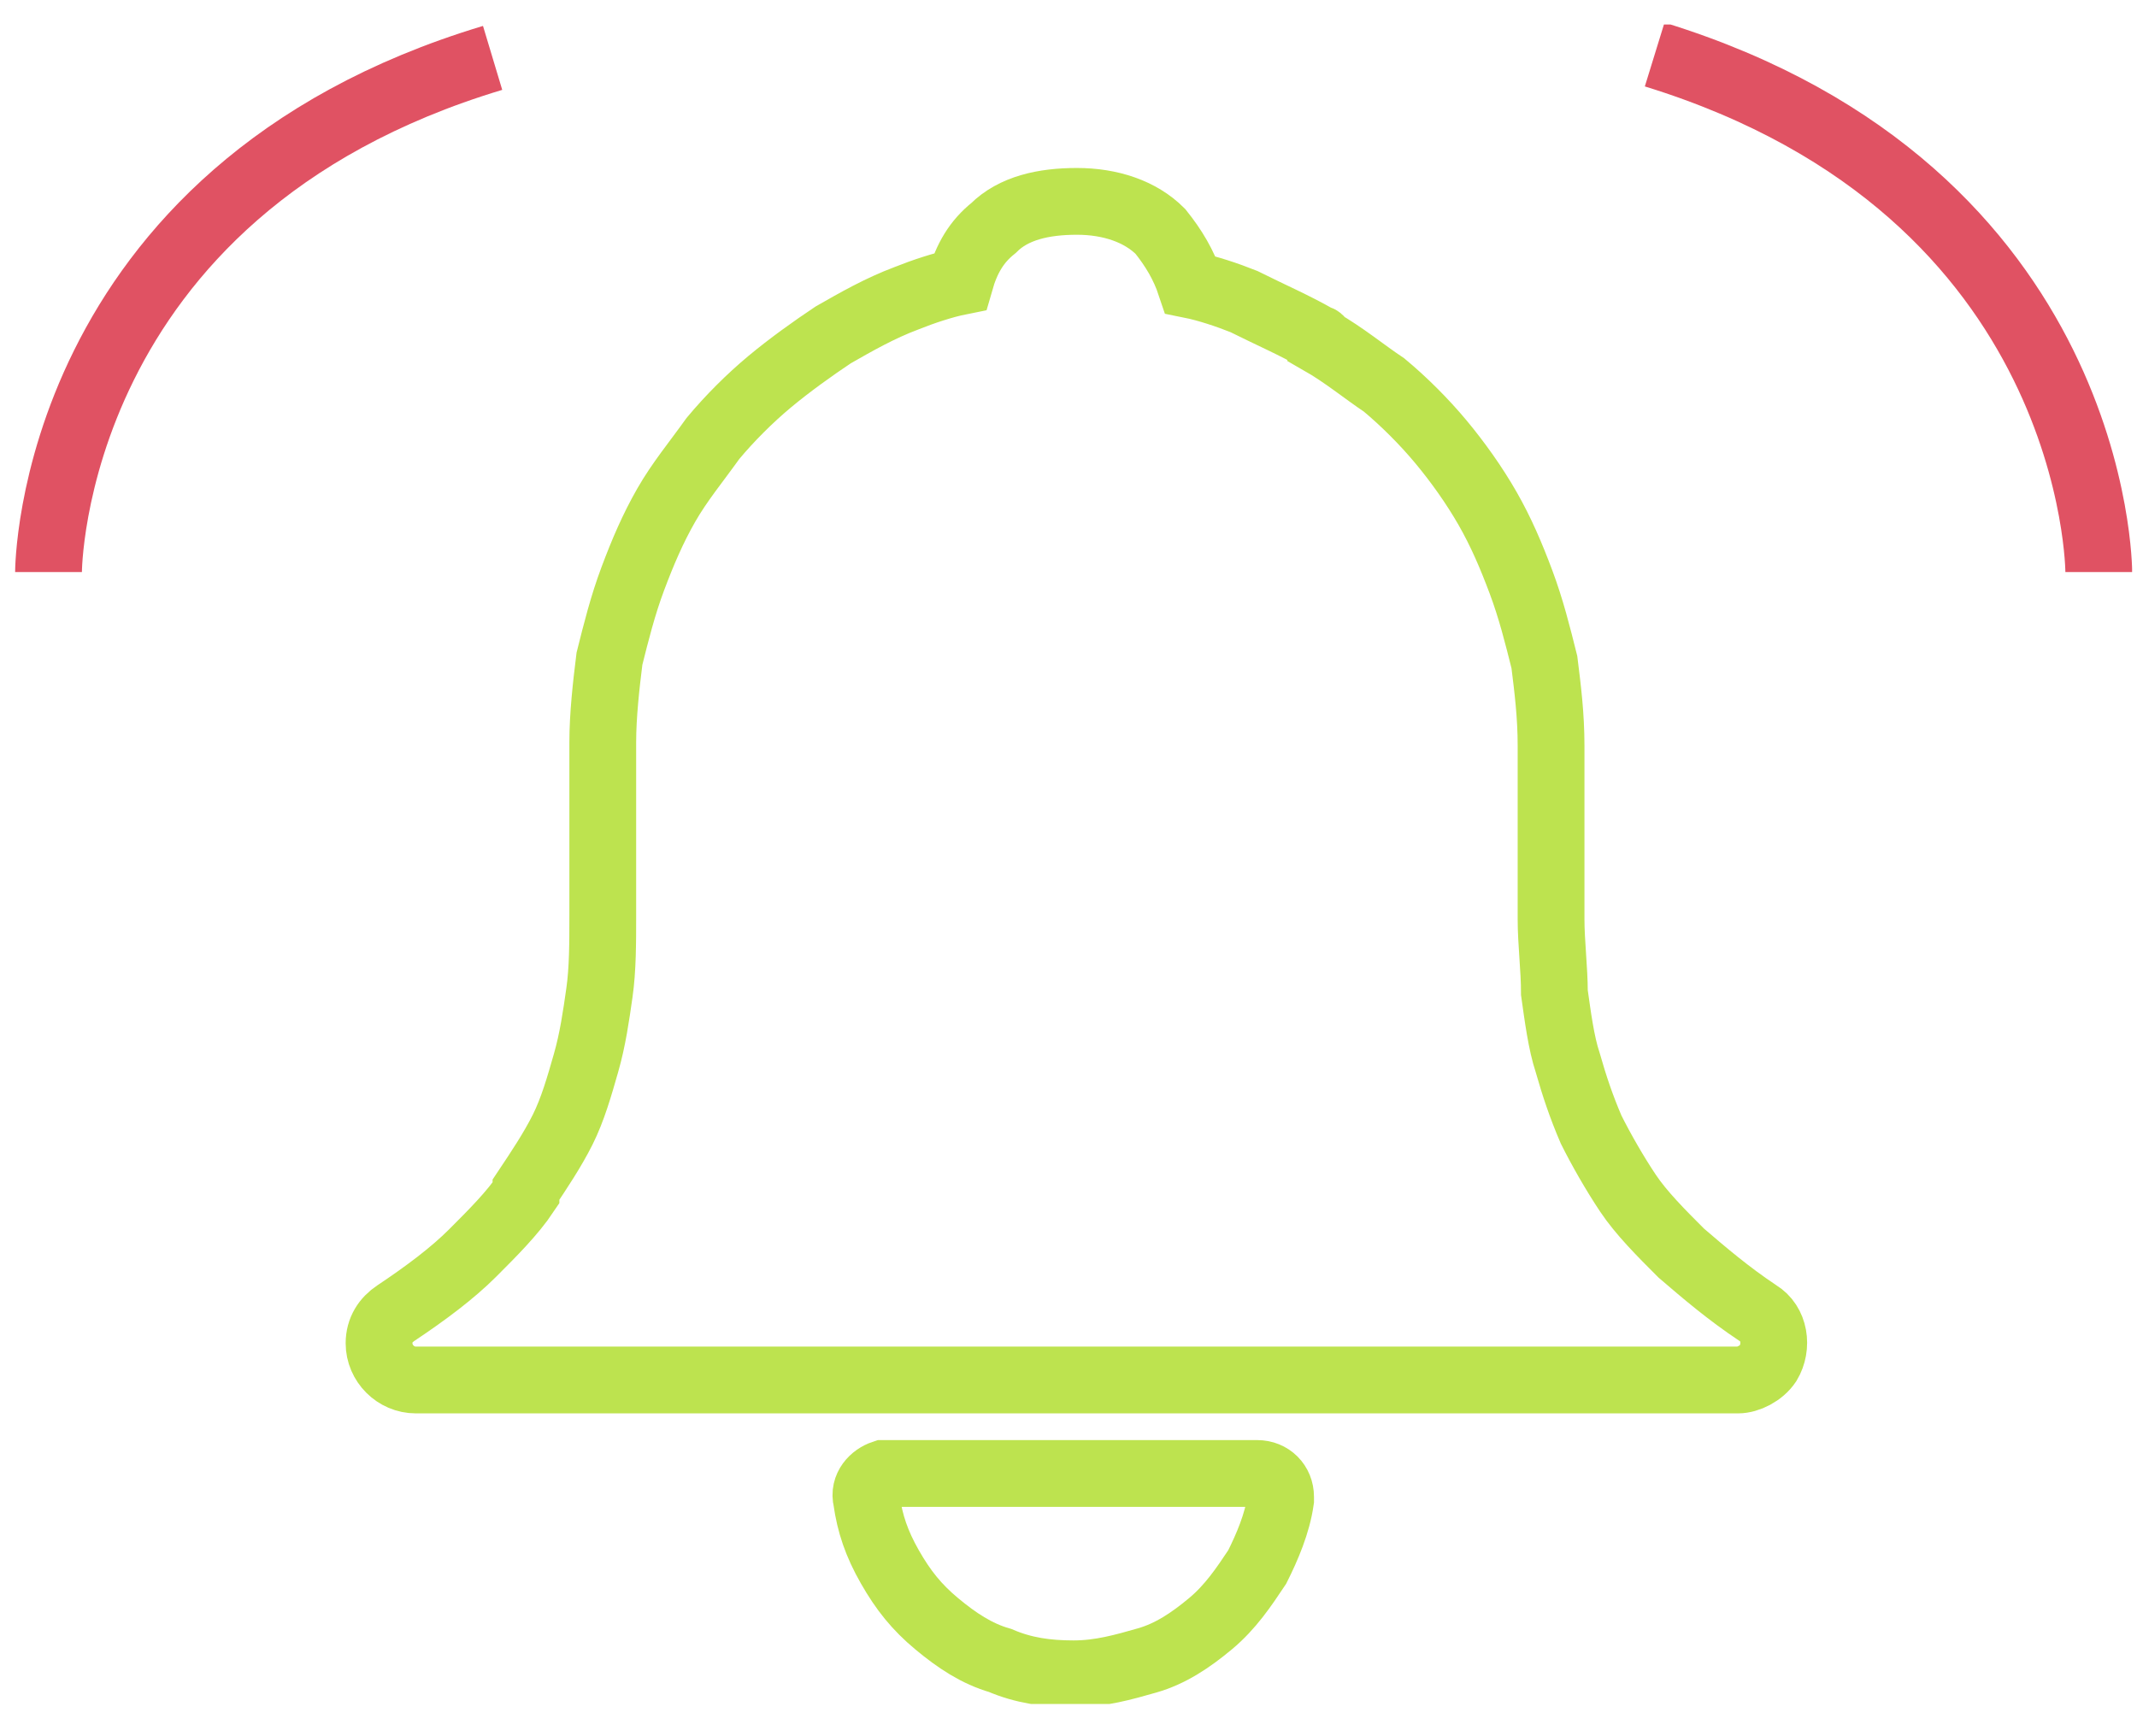 <svg width="64" height="52" viewBox="0 0 64 52" fill="none" xmlns="http://www.w3.org/2000/svg">
<g clip-path="url(#clip0_6087_15522)">
<path d="M38.352 44.931C38.252 45.631 37.952 46.331 37.652 46.931C37.252 47.531 36.852 48.131 36.252 48.631C35.652 49.131 35.052 49.531 34.352 49.731C33.652 49.931 32.952 50.131 32.152 50.131C31.352 50.131 30.652 50.031 29.952 49.731C29.252 49.531 28.652 49.131 28.052 48.631C27.452 48.131 27.052 47.631 26.652 46.931C26.252 46.231 26.052 45.631 25.952 44.931C25.852 44.531 26.152 44.231 26.452 44.131H26.552H37.652C38.052 44.131 38.352 44.431 38.352 44.831C38.352 44.831 38.352 44.831 38.352 44.931ZM35.652 8.531C36.152 8.631 36.752 8.831 37.252 9.031C38.052 9.431 38.752 9.731 39.452 10.131C39.452 10.131 39.552 10.131 39.552 10.231C40.252 10.631 40.852 11.131 41.452 11.531C42.052 12.031 42.652 12.631 43.152 13.231C43.652 13.831 44.152 14.531 44.552 15.231C44.952 15.931 45.252 16.631 45.552 17.431C45.852 18.231 46.052 19.031 46.252 19.831C46.352 20.631 46.452 21.431 46.452 22.331C46.452 24.031 46.452 24.931 46.452 25.031C46.452 25.931 46.452 26.731 46.452 27.531C46.452 28.231 46.552 29.031 46.552 29.731C46.652 30.431 46.752 31.231 46.952 31.831C47.152 32.531 47.352 33.131 47.652 33.831C47.952 34.431 48.352 35.131 48.752 35.731C49.152 36.331 49.752 36.931 50.352 37.531C51.052 38.131 51.752 38.731 52.652 39.331C53.152 39.631 53.252 40.331 52.952 40.831C52.752 41.131 52.352 41.331 52.052 41.331H42.152H32.252H22.352H12.452C11.852 41.331 11.352 40.831 11.352 40.231C11.352 39.831 11.552 39.531 11.852 39.331C12.752 38.731 13.552 38.131 14.152 37.531C14.752 36.931 15.352 36.331 15.752 35.731C15.752 35.731 15.752 35.731 15.752 35.631C16.152 35.031 16.552 34.431 16.852 33.831C17.152 33.231 17.352 32.531 17.552 31.831C17.752 31.131 17.852 30.431 17.952 29.731C18.052 29.031 18.052 28.231 18.052 27.431V22.231C18.052 21.431 18.152 20.531 18.252 19.731C18.452 18.931 18.652 18.131 18.952 17.331C19.252 16.531 19.552 15.831 19.952 15.131C20.352 14.431 20.852 13.831 21.352 13.131C21.852 12.531 22.452 11.931 23.052 11.431C23.652 10.931 24.352 10.431 24.952 10.031C25.652 9.631 26.352 9.231 27.152 8.931C27.652 8.731 28.252 8.531 28.752 8.431C28.952 7.731 29.252 7.231 29.752 6.831C30.352 6.231 31.252 6.031 32.252 6.031C33.252 6.031 34.152 6.331 34.752 6.931C35.152 7.431 35.452 7.931 35.652 8.531Z" stroke="#BDE34F" stroke-width="2" stroke-miterlimit="10"/>
<path d="M1.453 17.134C1.453 17.134 1.453 5.734 14.753 1.734" stroke="#E05263" stroke-width="2" stroke-miterlimit="10"/>
<path d="M62.855 17.133C62.855 17.133 62.855 5.733 49.555 1.633" stroke="#E05263" stroke-width="2" stroke-miterlimit="10"/>
</g>
<defs>
<clipPath id="clip0_6087_15522">
<rect width="63.4" height="50.3" fill="white" transform="translate(0.453 0.734)"/>
</clipPath>
</defs>
</svg>
